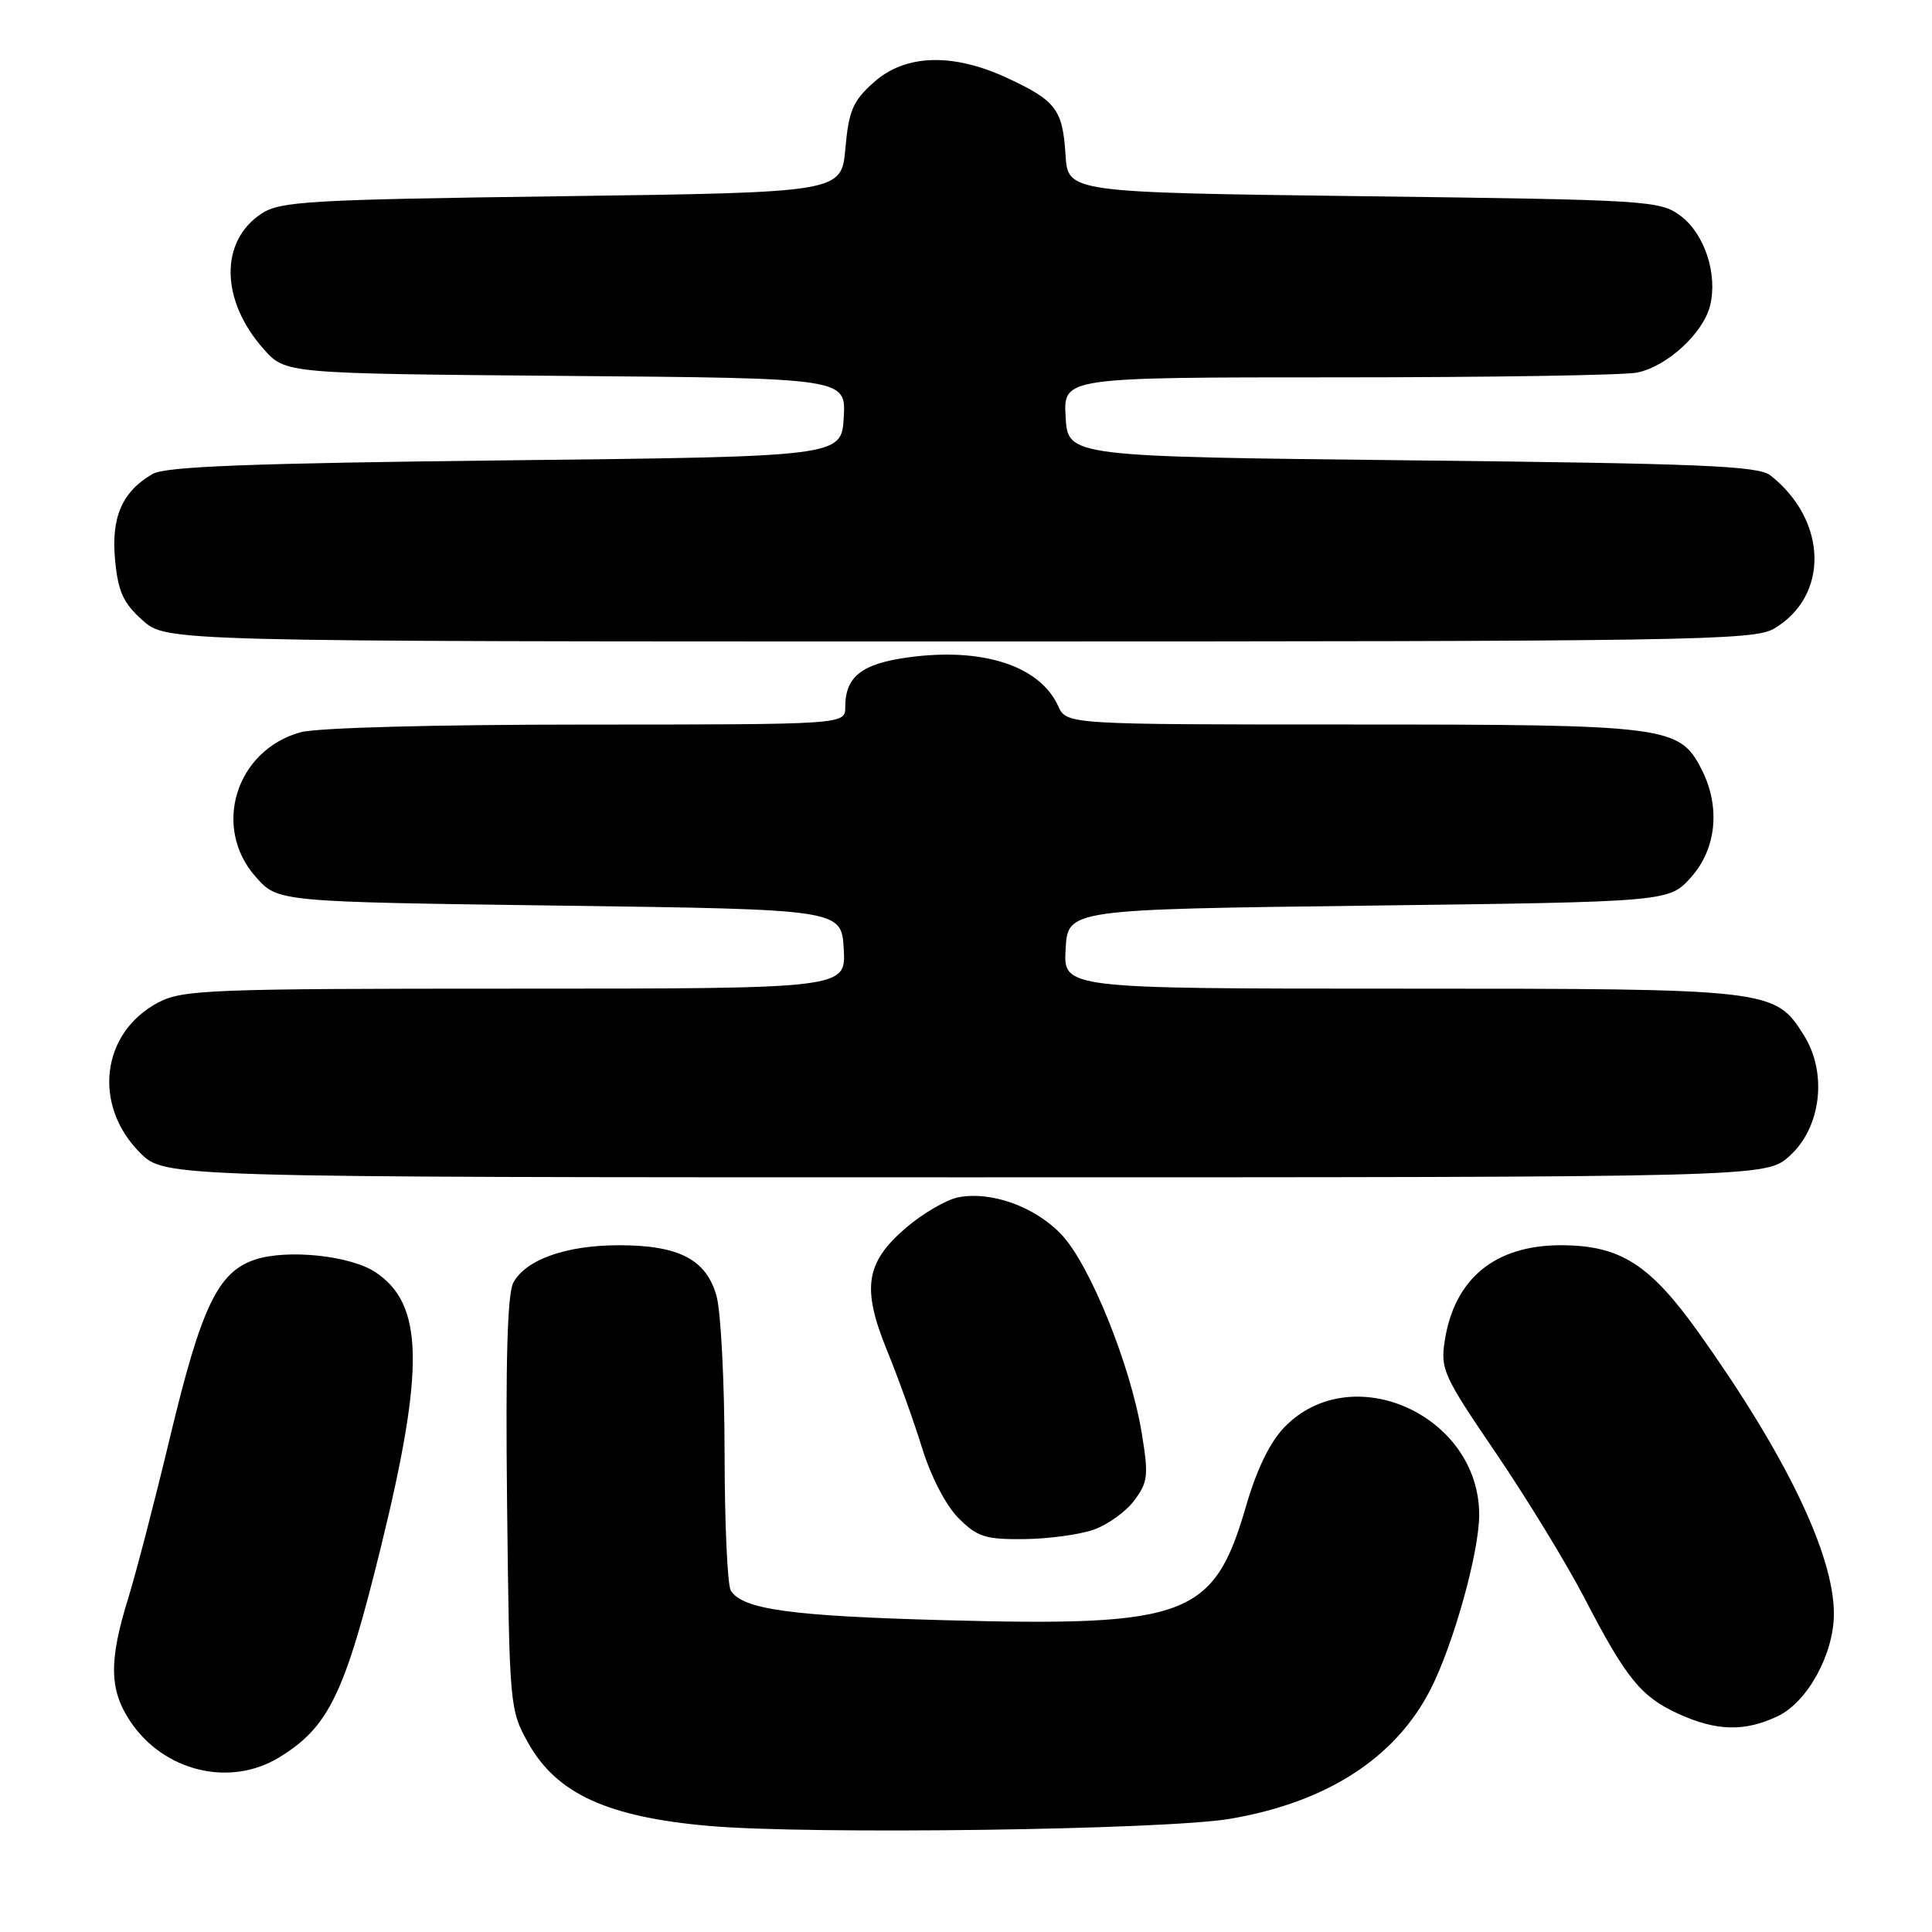 <?xml version="1.0" encoding="UTF-8" standalone="no"?>
<!DOCTYPE svg PUBLIC "-//W3C//DTD SVG 1.1//EN" "http://www.w3.org/Graphics/SVG/1.1/DTD/svg11.dtd" >
<svg xmlns="http://www.w3.org/2000/svg" xmlns:xlink="http://www.w3.org/1999/xlink" version="1.1" viewBox="0 0 256 256">
 <g >
 <path fill="currentColor"
d=" M 163.00 241.00 C 175.83 238.81 184.90 232.95 189.56 223.84 C 192.59 217.90 196.00 205.68 196.00 200.72 C 196.00 187.54 179.17 179.93 170.23 189.07 C 168.28 191.07 166.55 194.62 165.11 199.56 C 160.84 214.26 157.38 215.56 125.00 214.68 C 104.76 214.13 98.41 213.25 96.84 210.77 C 96.39 210.07 96.02 201.85 96.01 192.50 C 96.00 183.15 95.52 173.81 94.95 171.75 C 93.60 166.89 89.98 165.00 82.02 165.00 C 75.02 165.00 69.66 166.90 68.02 169.96 C 67.23 171.44 66.98 180.31 67.19 199.29 C 67.50 226.19 67.53 226.55 70.00 230.97 C 73.76 237.68 80.50 240.77 94.00 241.95 C 107.33 243.11 154.42 242.47 163.00 241.00 Z  M 36.98 232.87 C 43.57 228.85 45.68 224.49 50.49 204.92 C 56.31 181.20 56.13 172.75 49.71 168.55 C 46.37 166.36 38.06 165.50 33.81 166.90 C 28.87 168.53 26.67 173.13 22.50 190.56 C 20.54 198.76 18.05 208.34 16.97 211.84 C 14.41 220.11 14.48 223.93 17.27 228.10 C 21.70 234.73 30.45 236.85 36.98 232.87 Z  M 235.55 227.41 C 239.50 225.54 243.00 219.16 243.00 213.84 C 243.00 206.02 236.68 192.87 225.13 176.65 C 218.60 167.49 214.68 165.00 206.79 165.00 C 198.12 165.01 192.75 169.40 191.45 177.57 C 190.84 181.42 191.21 182.25 198.24 192.57 C 202.32 198.58 207.60 207.22 209.96 211.77 C 215.48 222.42 217.45 224.84 222.42 227.10 C 227.46 229.39 231.19 229.48 235.55 227.41 Z  M 144.91 202.69 C 146.78 202.04 149.21 200.29 150.31 198.80 C 152.12 196.37 152.21 195.49 151.27 189.80 C 149.78 180.83 144.42 167.58 140.66 163.60 C 137.15 159.88 131.32 157.79 126.93 158.66 C 125.37 158.98 122.29 160.78 120.08 162.66 C 114.67 167.30 114.15 170.66 117.56 179.00 C 119.02 182.57 121.11 188.39 122.20 191.92 C 123.37 195.69 125.35 199.51 127.02 201.17 C 129.49 203.65 130.57 203.99 135.67 203.94 C 138.88 203.91 143.03 203.35 144.91 202.69 Z  M 237.11 153.19 C 241.30 149.44 242.18 142.20 239.03 137.19 C 235.18 131.05 234.74 131.00 185.48 131.00 C 140.90 131.00 140.90 131.00 141.20 125.75 C 141.50 120.50 141.50 120.50 181.33 120.00 C 221.17 119.50 221.17 119.50 224.08 116.23 C 227.47 112.44 228.00 106.83 225.43 101.87 C 222.51 96.21 220.85 96.00 179.19 96.00 C 141.32 96.00 141.32 96.00 140.21 93.55 C 137.78 88.22 130.22 85.76 120.38 87.10 C 114.18 87.94 112.00 89.65 112.00 93.69 C 112.00 96.00 112.00 96.00 77.75 96.01 C 57.47 96.01 42.00 96.43 39.81 97.03 C 31.21 99.43 28.06 109.68 33.92 116.23 C 36.83 119.50 36.83 119.50 74.17 120.00 C 111.50 120.50 111.50 120.50 111.80 125.75 C 112.10 131.00 112.10 131.00 68.29 131.00 C 27.77 131.00 24.21 131.14 20.98 132.83 C 13.41 136.81 12.24 146.42 18.56 152.75 C 21.80 156.00 21.80 156.00 127.88 156.00 C 233.97 156.00 233.97 156.00 237.11 153.19 Z  M 235.08 83.29 C 242.40 78.97 242.17 68.97 234.60 63.00 C 232.99 61.73 225.58 61.42 187.10 61.00 C 141.50 60.50 141.50 60.50 141.20 55.25 C 140.90 50.00 140.90 50.00 177.32 50.00 C 197.36 50.00 215.17 49.72 216.91 49.37 C 220.87 48.58 225.66 44.19 226.59 40.52 C 227.63 36.34 225.87 30.97 222.68 28.60 C 219.96 26.57 218.48 26.48 180.68 26.00 C 141.50 25.50 141.50 25.50 141.19 20.53 C 140.81 14.51 139.93 13.35 133.50 10.35 C 126.26 6.98 119.96 7.17 115.79 10.90 C 113.01 13.38 112.47 14.64 112.02 19.65 C 111.50 25.50 111.50 25.50 74.45 26.00 C 40.96 26.45 37.14 26.67 34.66 28.30 C 29.07 31.97 29.21 39.84 34.97 46.29 C 37.83 49.50 37.83 49.50 74.97 49.81 C 112.10 50.11 112.10 50.11 111.80 55.31 C 111.50 60.50 111.50 60.50 67.00 61.00 C 33.35 61.38 21.95 61.81 20.25 62.79 C 16.21 65.09 14.70 68.53 15.25 74.21 C 15.65 78.41 16.33 79.91 18.89 82.19 C 22.03 85.00 22.03 85.00 127.11 85.00 C 224.36 85.00 232.41 84.87 235.08 83.29 Z "/>
</g>
</svg>